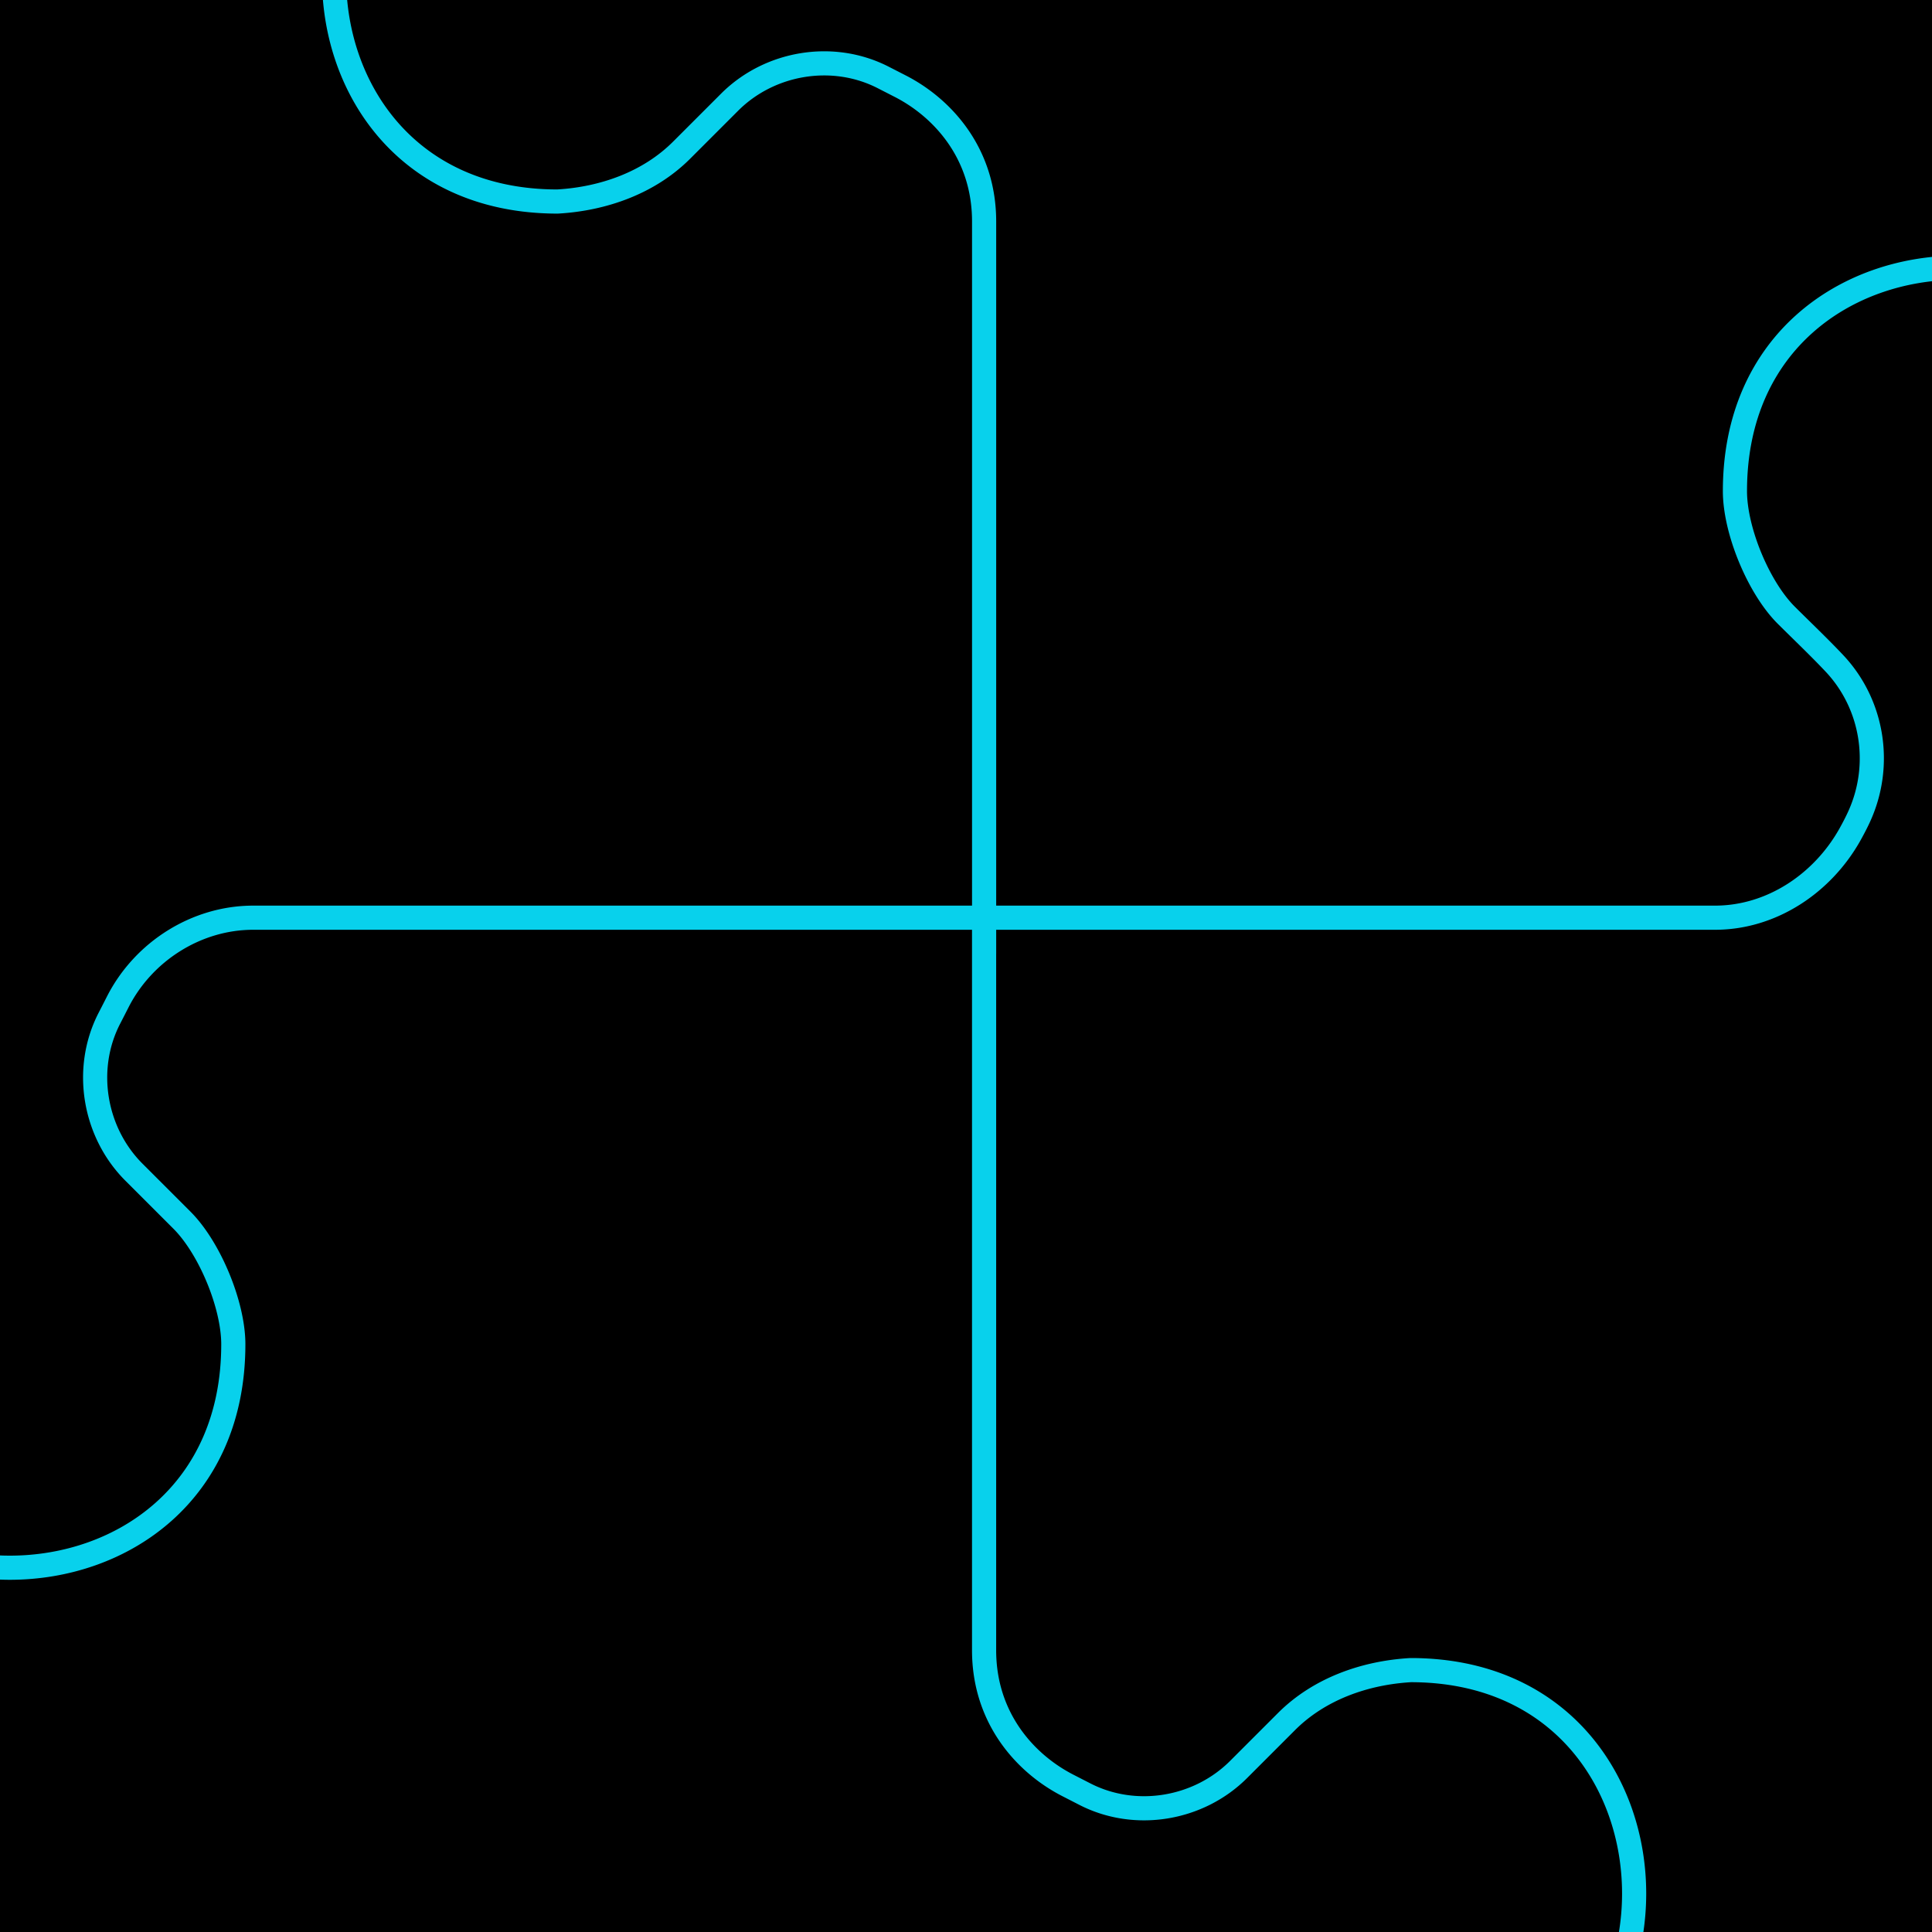 <svg xmlns='http://www.w3.org/2000/svg' width='160' height='160' transform='scale(2)'><rect x='0' y='0' width='100%' height='100%' fill='#000000ff'/><path d='M121.5 39.5V9.169c0-2.827 1.724-4.707 3.473-5.602l.707-.362c2.086-1.068 4.702-.631 6.359 1.026l1.985 1.985c1.349 1.349 3.235 2.018 5.14 2.128 12.336 0 12.336-18.505 0-18.505M40.75 39.499V9.17c0-2.827-1.724-4.707-3.473-5.602l-.707-.362c-2.086-1.068-4.702-.631-6.359 1.026l-1.985 1.985c-1.349 1.349-3.236 2.018-5.14 2.128-12.336 0-12.336-18.505 0-18.505m146.575 111.248c0-12.337-18.505-12.337-18.505 0 .11 1.904.78 3.79 2.128 5.139l1.985 1.985c1.657 1.657 2.094 4.273 1.026 6.36l-.362.706c-.895 1.75-2.775 3.474-5.602 3.474l-30.33-.001m49.66-63.086c0 12.336-18.505 12.336-18.505 0 .11-1.904.78-3.791 2.128-5.14l1.985-1.985c1.657-1.657 2.094-4.273 1.026-6.359l-.362-.707c-.895-1.749-2.775-3.474-5.602-3.473h-30.33m19.162 130.344c12.337 0 12.337-18.505 0-18.505-1.631 0-3.99.98-5.139 2.128l-1.985 1.985c-1.656 1.656-4.274 2.094-6.36 1.027l-.706-.362c-2.086-1.069-3.474-3.258-3.474-5.602v-34.302l.001-26.228c0-2.344-1.427-4.458-3.473-5.602l-.707-.361a5.83 5.83 0 00-6.36 1.026l-1.984 1.985c-1.144 1.152-3.508 2.128-5.14 2.128-12.336 0-12.336-18.505 0-18.505 1.904.11 3.715.86 5.14 2.128l1.985 1.985a5.812 5.812 0 006.359 1.026l.707-.362c1.287-1.485 3.473-2.775 3.473-5.602v-30.33M23.086 168.343c-12.336 0-12.336-18.505 0-18.505 1.632 0 3.992.98 5.14 2.128l1.985 1.985c1.656 1.656 4.274 2.094 6.359 1.027l.707-.362c2.086-1.069 3.474-3.258 3.474-5.602l-.001-34.302V88.485c0-2.344 1.387-4.533 3.473-5.602l.707-.361c2.085-1.068 4.703-.63 6.359 1.026l1.985 1.985c1.148 1.148 3.508 2.128 5.14 2.128 12.336 0 12.336-18.505 0-18.505-1.905.11-3.791.78-5.14 2.128l-1.985 1.985c-1.657 1.657-4.273 2.094-6.36 1.026l-.706-.362c-1.75-.895-3.474-2.775-3.474-5.602v-30.33m80.75 80.749H91.17c-2.827 0-4.707 1.724-5.602 3.473l-.362.707c-1.068 2.086-.631 4.702 1.026 6.359l1.985 1.985c1.349 1.349 2.018 3.236 2.128 5.14 0 12.336-18.505 12.336-18.505 0 0-1.632.98-3.992 2.128-5.14l1.985-1.985c1.656-1.656 2.094-4.274 1.026-6.359l-.361-.707c-1.069-2.086-3.258-3.474-5.602-3.473h-60.53c-2.344 0-4.533-1.387-5.602-3.473l-.362-.707c-1.067-2.085-.63-4.703 1.027-6.359l1.985-1.985c1.148-1.148 2.128-3.508 2.128-5.14 0-12.336-18.505-12.336-18.505 0M121.5 38H91.169c-2.827 0-4.707-1.724-5.602-3.473l-.362-.707c-1.068-2.086-.631-4.702 1.026-6.359l1.985-1.985c1.349-1.349 2.018-3.235 2.128-5.14C90.344 8 71.84 8 71.84 20.337c0 1.632.977 3.994 2.128 5.14.663.66 1.343 1.305 1.985 1.985 1.608 1.703 2.003 4.23 1.026 6.36-.11.24-.233.474-.361.706C75.48 36.577 73.359 38 71.015 38H36.712L10.485 38c-2.344 0-4.533 1.387-5.602 3.473-.12.236-.24.471-.362.707-1.067 2.085-.63 4.703 1.027 6.36l1.985 1.984c1.148 1.148 2.128 3.508 2.128 5.14C9.66 68-8.844 68-8.844 55.664'  stroke-width='1' stroke='#08d1ecff' fill='none'/></svg>